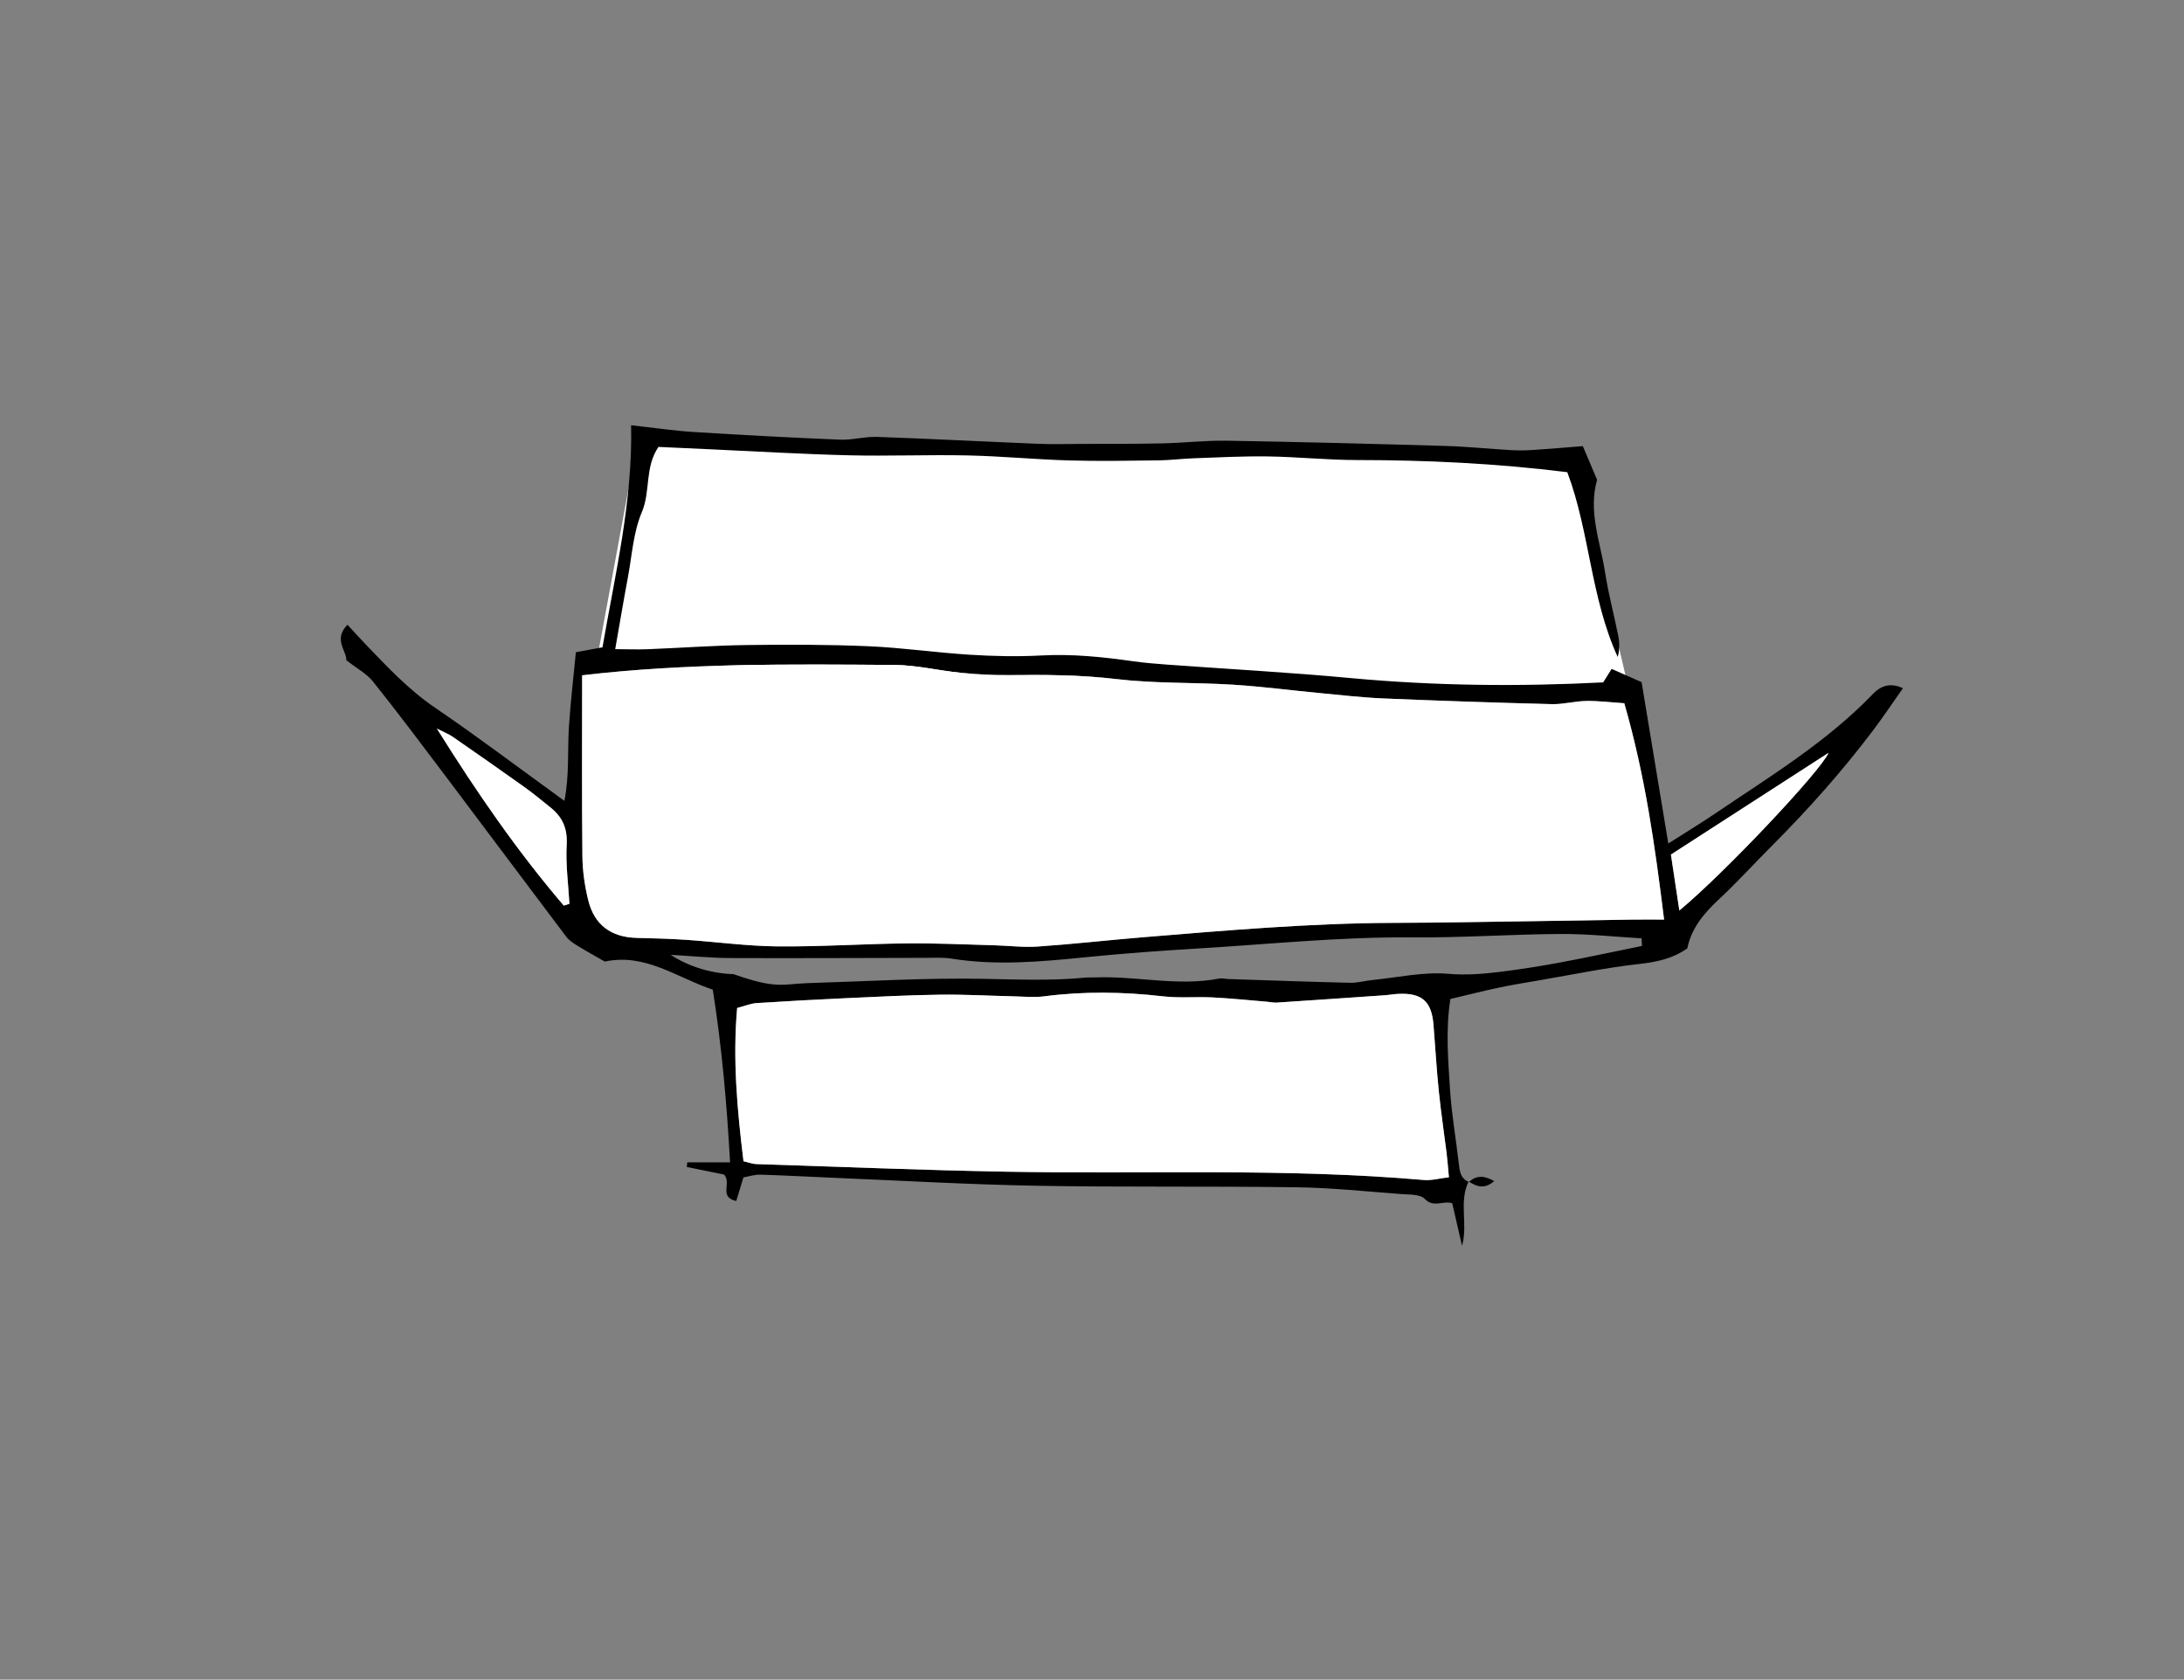 <?xml version="1.0" encoding="iso-8859-1"?>
<!-- Generator: Adobe Illustrator 19.2.1, SVG Export Plug-In . SVG Version: 6.00 Build 0)  -->
<svg version="1.1" id="Scan_x5F_A4-150dpi_x5F_SW_x5F_0002-9_xA0_Bild_1_"
	 xmlns="http://www.w3.org/2000/svg" xmlns:xlink="http://www.w3.org/1999/xlink" x="0px" y="0px" viewBox="0 0 236.013 181.502"
	 style="enable-background:new 0 0 236.013 181.502;" xml:space="preserve">
<rect x="0" y="0" width="236.013" height="181.502" fill="#808080" stroke="none"/>
<g>
	<polygon style="fill:#FFFFFF;" points="170.196,49.621 176.071,74.746 64.446,71.621 68.946,47.246 	"/>
	<g>
		<path d="M158.706,127.665c-1.086,2.231-0.041,4.605-0.714,6.957c-0.345-1.502-0.689-3.004-1.055-4.595
			c-0.95-0.334-2.015,0.529-2.971-0.472c-0.498-0.522-1.684-0.458-2.57-0.525c-3.747-0.282-7.496-0.68-11.248-0.732
			c-9.405-0.132-18.813,0.001-28.217-0.167c-7.243-0.13-14.48-0.553-21.72-0.852c-2.681-0.111-5.361-0.265-8.043-0.345
			c-0.606-0.018-1.218,0.19-1.832,0.295c-0.268,0.886-0.511,1.691-0.771,2.553c-1.927-0.422-0.479-1.927-1.313-2.857
			c-1.188-0.242-2.611-0.532-4.034-0.821c0.017-0.167,0.033-0.335,0.05-0.502c1.458,0,2.916,0,4.625,0
			c-0.348-6.359-0.889-12.442-1.866-18.657c-3.894-1.306-7.288-3.976-11.673-3.038c-0.991-0.57-1.981-1.112-2.94-1.704
			c-0.443-0.273-0.917-0.575-1.223-0.98c-4.31-5.706-8.584-11.441-12.888-17.152c-2.632-3.493-5.257-6.994-7.985-10.411
			c-0.695-0.871-1.772-1.437-2.895-2.318c0.062-0.994-1.454-2.228,0.125-3.833c0.7,0.756,1.324,1.451,1.97,2.125
			c2.348,2.446,4.65,4.905,7.501,6.845c4.65,3.164,9.14,6.563,13.973,10.063c0.555-2.835,0.316-5.476,0.492-8.083
			c0.179-2.649,0.49-5.289,0.747-7.98c1.028-0.19,1.8-0.332,2.874-0.53c1.363-7.873,3.273-15.781,3.095-23.997
			c2.394,0.264,4.579,0.593,6.776,0.731c5.261,0.331,10.526,0.61,15.793,0.826c1.331,0.055,2.679-0.345,4.011-0.298
			c5.807,0.204,11.611,0.51,17.418,0.747c1.517,0.062,3.039,0.018,4.559,0.012c2.946-0.012,5.892,0.005,8.837-0.059
			c2.324-0.05,4.648-0.327,6.968-0.289c7.873,0.132,15.745,0.336,23.616,0.565c2.403,0.07,4.801,0.323,7.203,0.459
			c0.802,0.045,1.611,0.021,2.414-0.031c1.74-0.114,3.477-0.268,5.251-0.408c0.577,1.361,1.052,2.482,1.542,3.64
			c-0.982,3.442,0.351,6.709,0.868,10.037c0.356,2.291,0.962,4.543,1.417,6.821c0.146,0.731,0.164,1.487-0.058,2.285
			c-2.927-6.399-3.031-13.579-5.448-19.967c-7.749-0.962-15.225-1.306-22.727-1.312c-3.213-0.003-6.424-0.342-9.638-0.39
			c-2.679-0.04-5.361,0.107-8.041,0.201c-1.25,0.043-2.498,0.21-3.748,0.225c-3.222,0.038-6.447,0.101-9.666,0.008
			c-3.663-0.106-7.32-0.463-10.983-0.542c-4.267-0.092-8.54,0.091-12.807-0.014c-5.002-0.122-10-0.424-14.999-0.649
			c-1.865-0.084-3.729-0.171-5.601-0.257c-1.51,2.209-0.84,4.797-1.797,7.048c-0.925,2.175-1.066,4.688-1.511,7.061
			c-0.46,2.455-0.872,4.92-1.369,7.744c1.155,0.005,2.336,0.054,3.513,0.008c3.567-0.139,7.132-0.405,10.7-0.452
			c4.385-0.058,8.778-0.057,13.158,0.13c3.654,0.156,7.291,0.691,10.945,0.918c2.571,0.16,5.164,0.219,7.734,0.08
			c3.33-0.18,6.6,0.154,9.877,0.62c1.236,0.175,2.484,0.278,3.73,0.369c6.595,0.482,13.202,0.836,19.784,1.45
			c9.107,0.849,18.208,0.937,27.326,0.469c0.335-0.533,0.605-0.964,0.914-1.457c1.024,0.453,2.022,0.894,3.236,1.431
			c0.919,5.556,1.875,11.329,2.886,17.438c1.916-1.222,3.51-2.188,5.051-3.232c5.918-4.008,12.055-7.723,17.072-12.937
			c0.669-0.695,1.689-1.341,3.232-0.612c-1.111,1.575-2.106,3.069-3.185,4.5c-3.339,4.428-7.015,8.564-10.934,12.487
			c-1.954,1.956-3.815,4.011-5.838,5.891c-1.618,1.504-2.927,3.135-3.342,5.232c-1.682,1.175-3.435,1.491-5.329,1.703
			c-3.543,0.397-7.048,1.131-10.567,1.733c-1.494,0.256-2.991,0.496-4.473,0.809c-1.724,0.364-3.432,0.801-5.236,1.227
			c-0.531,3.41-0.236,6.621-0.036,9.808c0.168,2.671,0.647,5.322,0.947,7.987c0.094,0.836,0.189,1.613,1.092,1.974L158.706,127.665z
			 M175.527,75.992c-1.483-0.098-2.791-0.266-4.096-0.246c-1.246,0.02-2.493,0.374-3.734,0.342
			c-6.074-0.155-12.148-0.358-18.219-0.615c-2.319-0.098-4.631-0.37-6.944-0.589c-3.105-0.294-6.201-0.704-9.311-0.898
			c-4.19-0.261-8.42-0.112-12.577-0.606c-3.931-0.467-7.833-0.463-11.76-0.432c-1.695,0.014-3.398-0.083-5.086-0.25
			c-2.395-0.237-4.778-0.829-7.169-0.845c-11.227-0.076-22.463-0.209-33.722,1.119c0,6.539-0.04,13.041,0.029,19.542
			c0.017,1.593,0.25,3.217,0.631,4.766c0.661,2.685,2.49,3.998,5.239,4.067c1.784,0.045,3.569,0.089,5.348,0.209
			c3.289,0.222,6.574,0.68,9.863,0.71c4.647,0.042,9.296-0.274,13.945-0.325c3.129-0.034,6.26,0.119,9.39,0.201
			c1.601,0.042,3.211,0.25,4.801,0.14c3.825-0.264,7.637-0.7,11.459-1.013c8.997-0.737,17.991-1.516,27.03-1.545
			c4.92-0.016,9.839-0.111,14.758-0.18c3.663-0.051,7.326-0.121,10.988-0.174c1.103-0.016,2.206-0.002,3.44-0.002
			C178.842,91.393,177.788,83.83,175.527,75.992z M80.345,125.486c0.664,0.153,1.003,0.292,1.346,0.303
			c9.028,0.29,18.054,0.661,27.084,0.825c15.03,0.272,30.078-0.41,45.09,0.896c0.831,0.072,1.689-0.176,2.712-0.296
			c-0.101-1.07-0.156-1.855-0.253-2.635c-0.275-2.216-0.613-4.425-0.838-6.646c-0.244-2.399-0.385-4.809-0.578-7.214
			c-0.203-2.533-1.276-3.459-3.85-3.319c-0.446,0.024-0.888,0.11-1.333,0.141c-3.914,0.272-7.827,0.542-11.742,0.798
			c-0.353,0.023-0.712-0.064-1.069-0.094c-1.954-0.16-3.907-0.364-5.864-0.463c-1.786-0.09-3.595,0.085-5.364-0.118
			c-4.293-0.494-8.564-0.558-12.854,0c-1.053,0.137-2.14,0.026-3.211,0.002c-2.68-0.059-5.36-0.217-8.038-0.181
			c-3.4,0.045-6.798,0.224-10.196,0.38c-3.214,0.148-6.427,0.322-9.637,0.53c-0.603,0.039-1.192,0.293-2.091,0.526
			C79.17,114.431,79.658,119.877,80.345,125.486z M177.444,102.217c-0.015-0.273-0.029-0.546-0.044-0.819
			c-2.916-0.169-5.833-0.49-8.748-0.473c-5.361,0.031-10.722,0.42-16.08,0.371c-7.707-0.07-15.356,0.733-23.028,1.192
			c-4.106,0.245-8.211,0.546-12.303,0.958c-4.815,0.485-9.614,0.914-14.44,0.14c-0.876-0.14-1.787-0.082-2.681-0.081
			c-7.063,0.009-14.127,0.054-21.19,0.023c-2.11-0.009-4.219-0.222-6.451-0.348c2.056,1.343,4.507,2.018,6.789,2.088
			c1.397,0.487,2.811,0.947,4.258,1.105c1.226,0.134,2.49-0.098,3.739-0.135c6.346-0.188,12.696-0.584,19.036-0.464
			c3.666,0.069,7.312,0.225,10.966-0.13c0.355-0.035,0.716-0.008,1.074-0.023c4.454-0.179,8.896,0.988,13.359,0.129
			c0.341-0.066,0.713,0.034,1.071,0.046c4.374,0.143,8.747,0.302,13.122,0.406c0.791,0.019,1.585-0.215,2.381-0.295
			c2.749-0.276,5.531-0.907,8.238-0.676c1.907,0.162,3.704,0.018,5.534-0.205c2.21-0.269,4.414-0.622,6.603-1.029
			C171.589,103.448,174.513,102.814,177.444,102.217z M60.923,97.859c0.204-0.064,0.408-0.129,0.612-0.193
			c-0.118-2.13-0.417-4.27-0.297-6.386c0.098-1.72-0.436-2.953-1.692-3.977c-0.969-0.789-1.938-1.583-2.954-2.309
			c-2.543-1.815-5.108-3.599-7.675-5.38c-0.366-0.254-0.795-0.417-1.706-0.885C51.598,85.761,55.953,92.034,60.923,97.859z
			 M181.479,98.391c4.971-4.126,15.311-15.124,16.125-17.041c-5.597,3.612-11.208,7.232-17.037,10.994
			C180.843,94.171,181.132,96.09,181.479,98.391z"/>
		<path d="M158.738,127.718c0.815-0.726,1.64-0.708,2.737-0.086c-1.102,0.934-1.936,0.57-2.768,0.033L158.738,127.718z"/>
		<path style="fill:#FFFFFF;" d="M175.527,75.992c2.261,7.838,3.315,15.401,4.302,23.378c-1.234,0-2.337-0.013-3.44,0.002
			c-3.663,0.053-7.326,0.123-10.988,0.174c-4.919,0.069-9.839,0.164-14.758,0.18c-9.039,0.029-18.033,0.808-27.03,1.545
			c-3.822,0.313-7.634,0.749-11.459,1.013c-1.589,0.109-3.199-0.099-4.801-0.14c-3.13-0.082-6.261-0.235-9.39-0.201
			c-4.649,0.051-9.298,0.367-13.945,0.325c-3.289-0.03-6.573-0.488-9.863-0.71c-1.779-0.12-3.565-0.164-5.348-0.209
			c-2.749-0.069-4.578-1.382-5.239-4.067c-0.381-1.549-0.614-3.173-0.631-4.766c-0.069-6.501-0.029-13.004-0.029-19.542
			c11.26-1.328,22.495-1.195,33.722-1.119c2.391,0.016,4.774,0.608,7.169,0.845c1.688,0.167,3.391,0.264,5.086,0.25
			c3.928-0.032,7.83-0.035,11.76,0.432c4.157,0.494,8.387,0.345,12.577,0.606c3.11,0.194,6.207,0.604,9.311,0.898
			c2.313,0.219,4.625,0.491,6.944,0.589c6.071,0.257,12.145,0.459,18.219,0.615c1.241,0.032,2.488-0.323,3.734-0.342
			C172.737,75.726,174.045,75.895,175.527,75.992z"/>
		<path style="fill:#FFFFFF;" d="M80.345,125.486c-0.687-5.61-1.175-11.056-0.686-16.565c0.899-0.233,1.488-0.487,2.091-0.526
			c3.21-0.208,6.423-0.382,9.637-0.53c3.397-0.156,6.796-0.335,10.196-0.38c2.678-0.036,5.358,0.122,8.038,0.181
			c1.071,0.024,2.158,0.135,3.211-0.002c4.29-0.559,8.561-0.494,12.854,0c1.769,0.203,3.578,0.028,5.364,0.118
			c1.958,0.098,3.91,0.303,5.864,0.463c0.357,0.029,0.716,0.117,1.069,0.094c3.915-0.256,7.829-0.526,11.742-0.798
			c0.445-0.031,0.888-0.117,1.333-0.141c2.574-0.139,3.646,0.786,3.85,3.319c0.193,2.405,0.334,4.814,0.578,7.214
			c0.226,2.221,0.564,4.43,0.838,6.646c0.097,0.78,0.152,1.565,0.253,2.635c-1.022,0.12-1.881,0.368-2.712,0.296
			c-15.011-1.306-30.06-0.624-45.09-0.896c-9.03-0.163-18.057-0.535-27.084-0.825C81.348,125.778,81.009,125.64,80.345,125.486z"/>
		<path style="fill:#FFFFFF;" d="M60.923,97.859c-4.97-5.825-9.325-12.098-13.712-19.129c0.911,0.467,1.34,0.631,1.706,0.885
			c2.567,1.78,5.133,3.564,7.675,5.38c1.016,0.726,1.985,1.52,2.954,2.309c1.256,1.023,1.79,2.257,1.692,3.977
			c-0.121,2.116,0.179,4.256,0.297,6.386C61.331,97.73,61.127,97.795,60.923,97.859z"/>
		<path style="fill:#FFFFFF;" d="M181.479,98.391c-0.347-2.302-0.636-4.22-0.912-6.047c5.829-3.761,11.439-7.382,17.037-10.994
			C196.79,83.268,186.45,94.266,181.479,98.391z"/>
	</g>
</g>
</svg>
